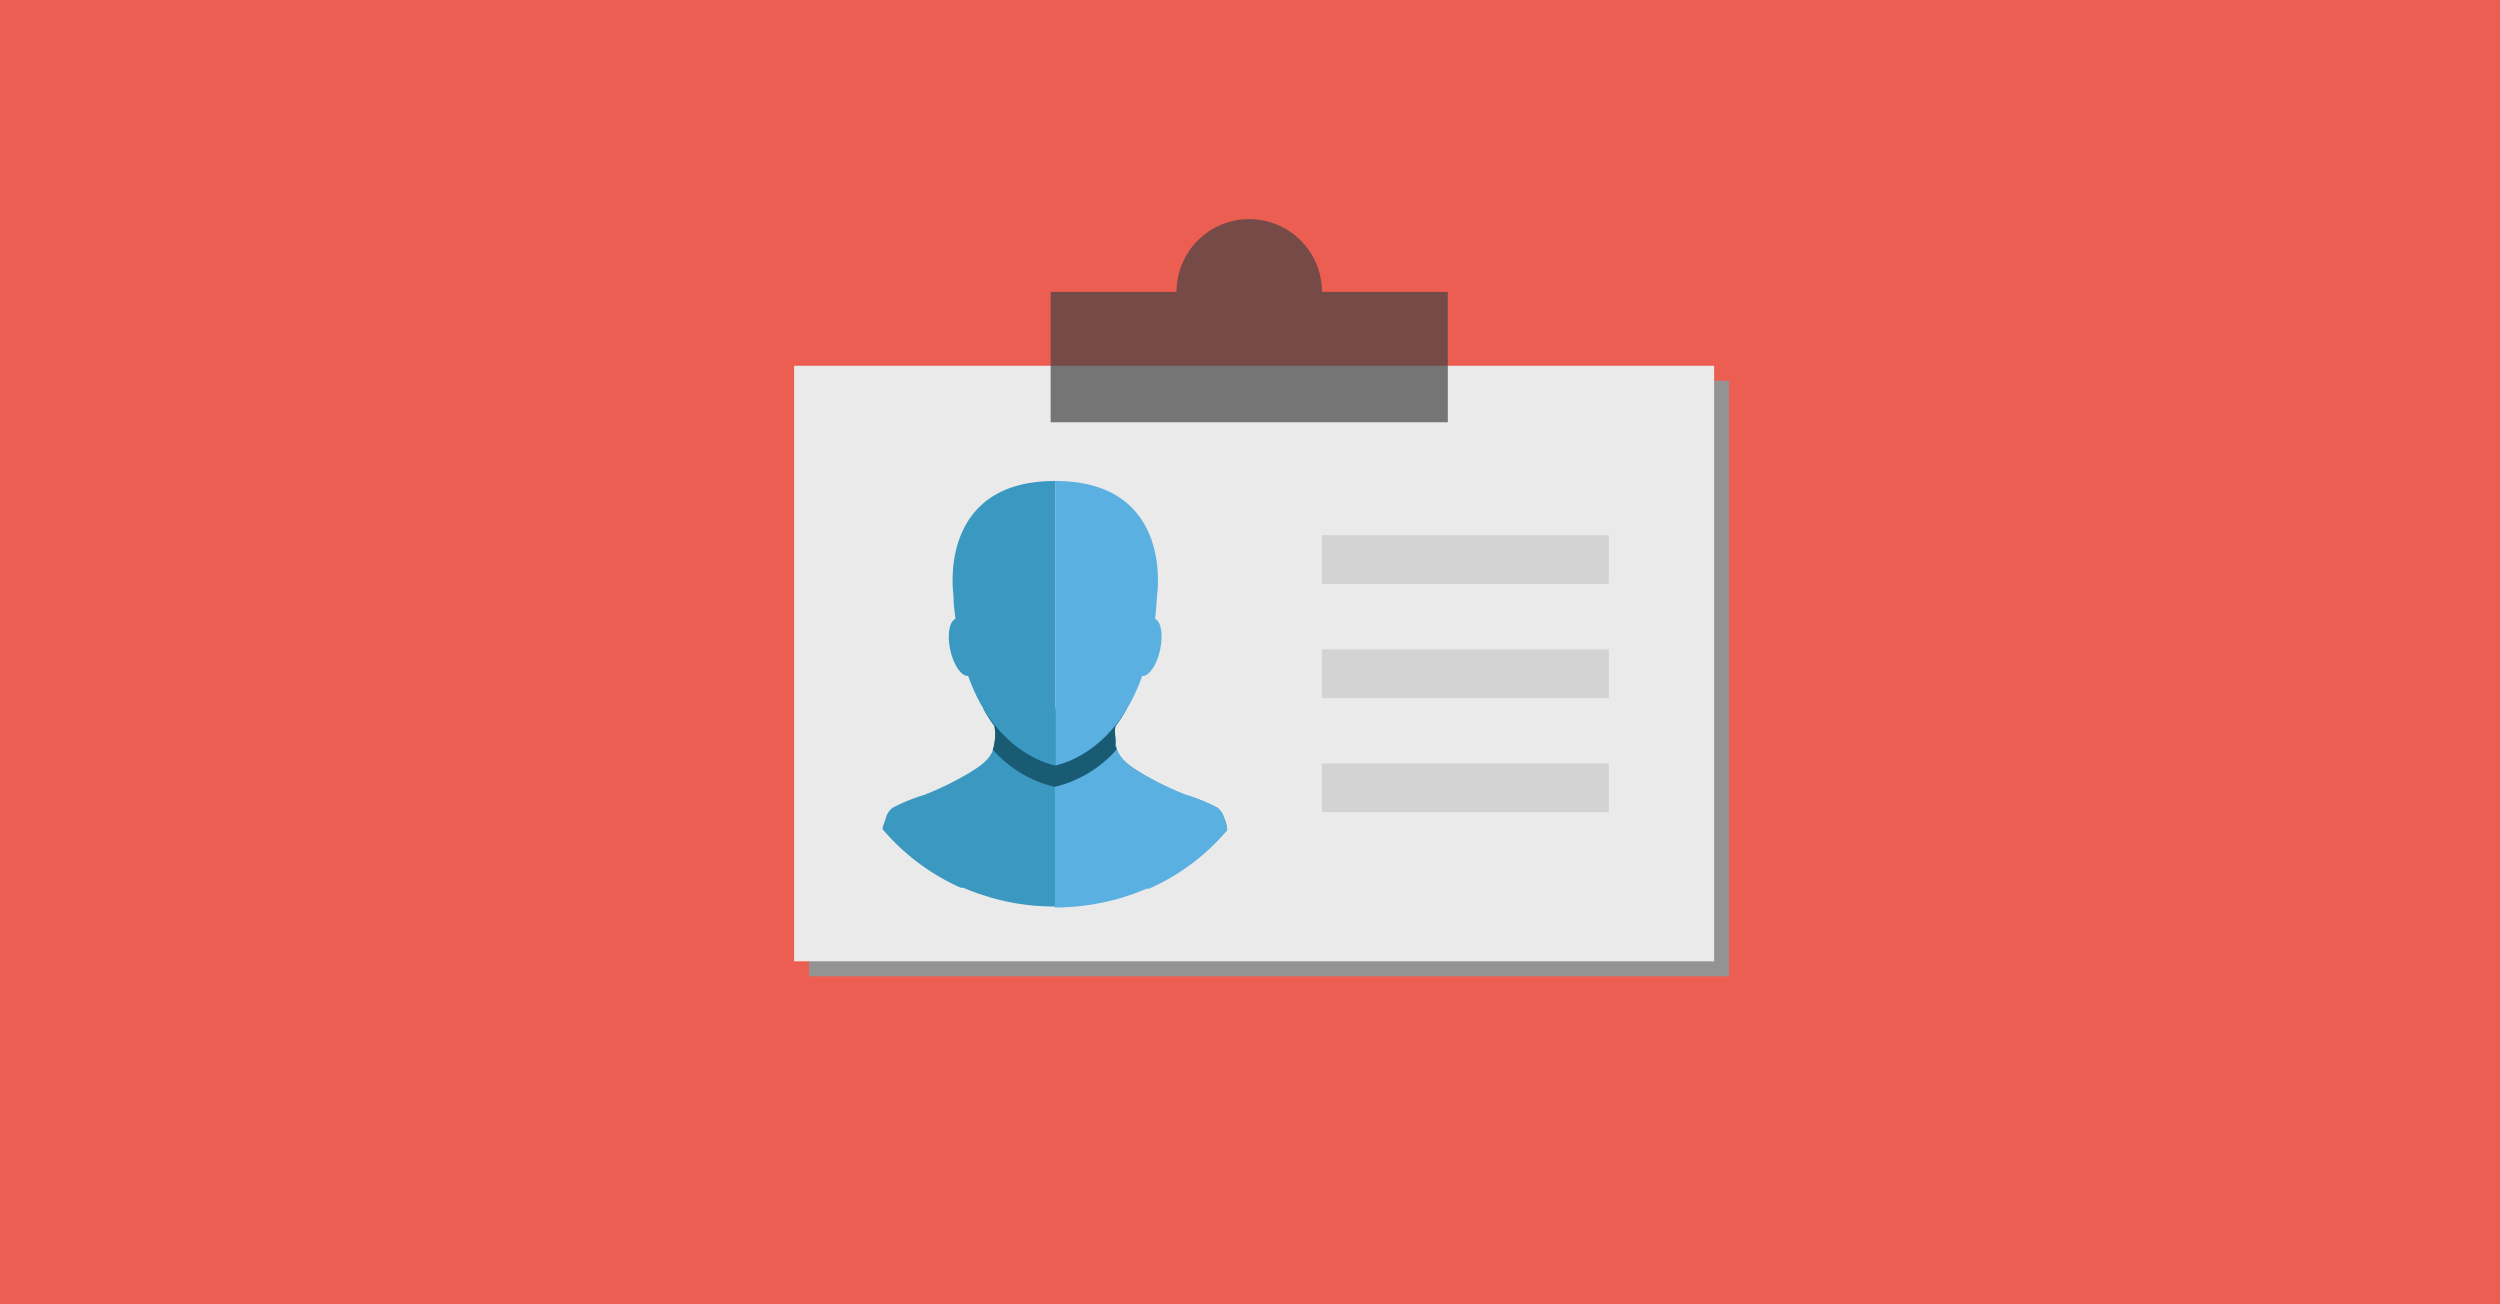<svg id="Layer_1" data-name="Layer 1" xmlns="http://www.w3.org/2000/svg" viewBox="0 0 230 120"><defs><style>.cls-1{fill:#ed5e52;}.cls-2{fill:#939393;}.cls-3{fill:#eaeaea;}.cls-4{fill:#3a98c1;}.cls-5{fill:#59b0e1;}.cls-6{fill:#185b73;}.cls-7{fill:#d3d3d3;}.cls-8{opacity:0.7;}.cls-9{fill:#434343;}</style></defs><title>All jobs</title><rect class="cls-1" width="230" height="120"/><polyline class="cls-2" points="133.2 35.03 98.04 35.03 74.44 35.03 74.44 89.82 159.08 89.82 159.08 35.03 134.58 35.03"/><rect class="cls-3" x="73.06" y="33.65" width="84.64" height="54.79"/><path class="cls-4" d="M112.6,75.17a1.71,1.71,0,0,0-.61-.86,16.32,16.32,0,0,0-2.9-1.18,28.47,28.47,0,0,1-4.1-2c-1-.63-2.24-1.37-2.35-2.72,0-.32-.15-1.35,0-1.61a14,14,0,0,0,1-1.56H90.48a14,14,0,0,0,1,1.56,4.12,4.12,0,0,1,0,1.61c-.11,1.35-1.32,2.09-2.35,2.72a28.47,28.47,0,0,1-4.1,2,16.32,16.32,0,0,0-2.9,1.18,1.71,1.71,0,0,0-.61.86c0,.14-.4,1-.31,1.13a20.13,20.13,0,0,0,7.18,5.37l.13,0,.1,0c.41.18.83.34,1.26.5l.38.12,1,.32.24.06c.63.17,1.28.32,1.94.43a21.27,21.27,0,0,0,7.12,0c.67-.11,1.31-.26,2-.43l.24-.06,1-.32.37-.12c.43-.16.85-.32,1.27-.5l.1,0,.12,0a20.08,20.08,0,0,0,7.19-5.37C113,76.2,112.65,75.31,112.6,75.17Z"/><path class="cls-5" d="M112,74.31a16.32,16.32,0,0,0-2.9-1.18,28.47,28.47,0,0,1-4.1-2c-1-.63-2.24-1.37-2.35-2.72,0-.32-.15-1.35,0-1.61a14,14,0,0,0,1-1.56h-6.6V83.49h0a21.83,21.83,0,0,0,3.56-.3c.67-.11,1.31-.26,2-.43l.24-.06,1-.32.37-.12c.43-.16.85-.32,1.27-.5l.1,0,.12,0a20.08,20.08,0,0,0,7.19-5.37c.08-.1-.26-1-.31-1.13A1.71,1.71,0,0,0,112,74.31Z"/><path class="cls-6" d="M102.64,68.37h0c0-.32-.15-1.35,0-1.61a14,14,0,0,0,1-1.56H90.48a14,14,0,0,0,1,1.56,4.12,4.12,0,0,1,0,1.61h0a2.22,2.22,0,0,1-.15.59,11,11,0,0,0,5.7,3.43,11,11,0,0,0,5.7-3.43,2.21,2.21,0,0,1-.14-.59Z"/><path class="cls-5" d="M106.27,56.93c.07-.68.14-1.38.18-2.14,0,0,1.62-10.54-9.37-10.54V70.42s5.41-.86,8-8.23c.62.05,1.35-1,1.65-2.41S106.82,57.19,106.27,56.93Z"/><path class="cls-4" d="M87.72,54.79c0,.76.1,1.46.18,2.14-.56.25-.78,1.47-.48,2.85s1,2.45,1.65,2.41c2.61,7.37,8,8.23,8,8.23V44.25C86.1,44.25,87.72,54.79,87.72,54.79Z"/><rect class="cls-7" x="121.62" y="49.24" width="26.39" height="4.48"/><rect class="cls-7" x="121.62" y="59.74" width="26.39" height="4.48"/><rect class="cls-7" x="121.62" y="70.24" width="26.39" height="4.48"/><g class="cls-8"><path class="cls-9" d="M121.62,26.85a6.69,6.69,0,1,0-13.38,0H96.66v12H133.2v-12Z"/></g></svg>